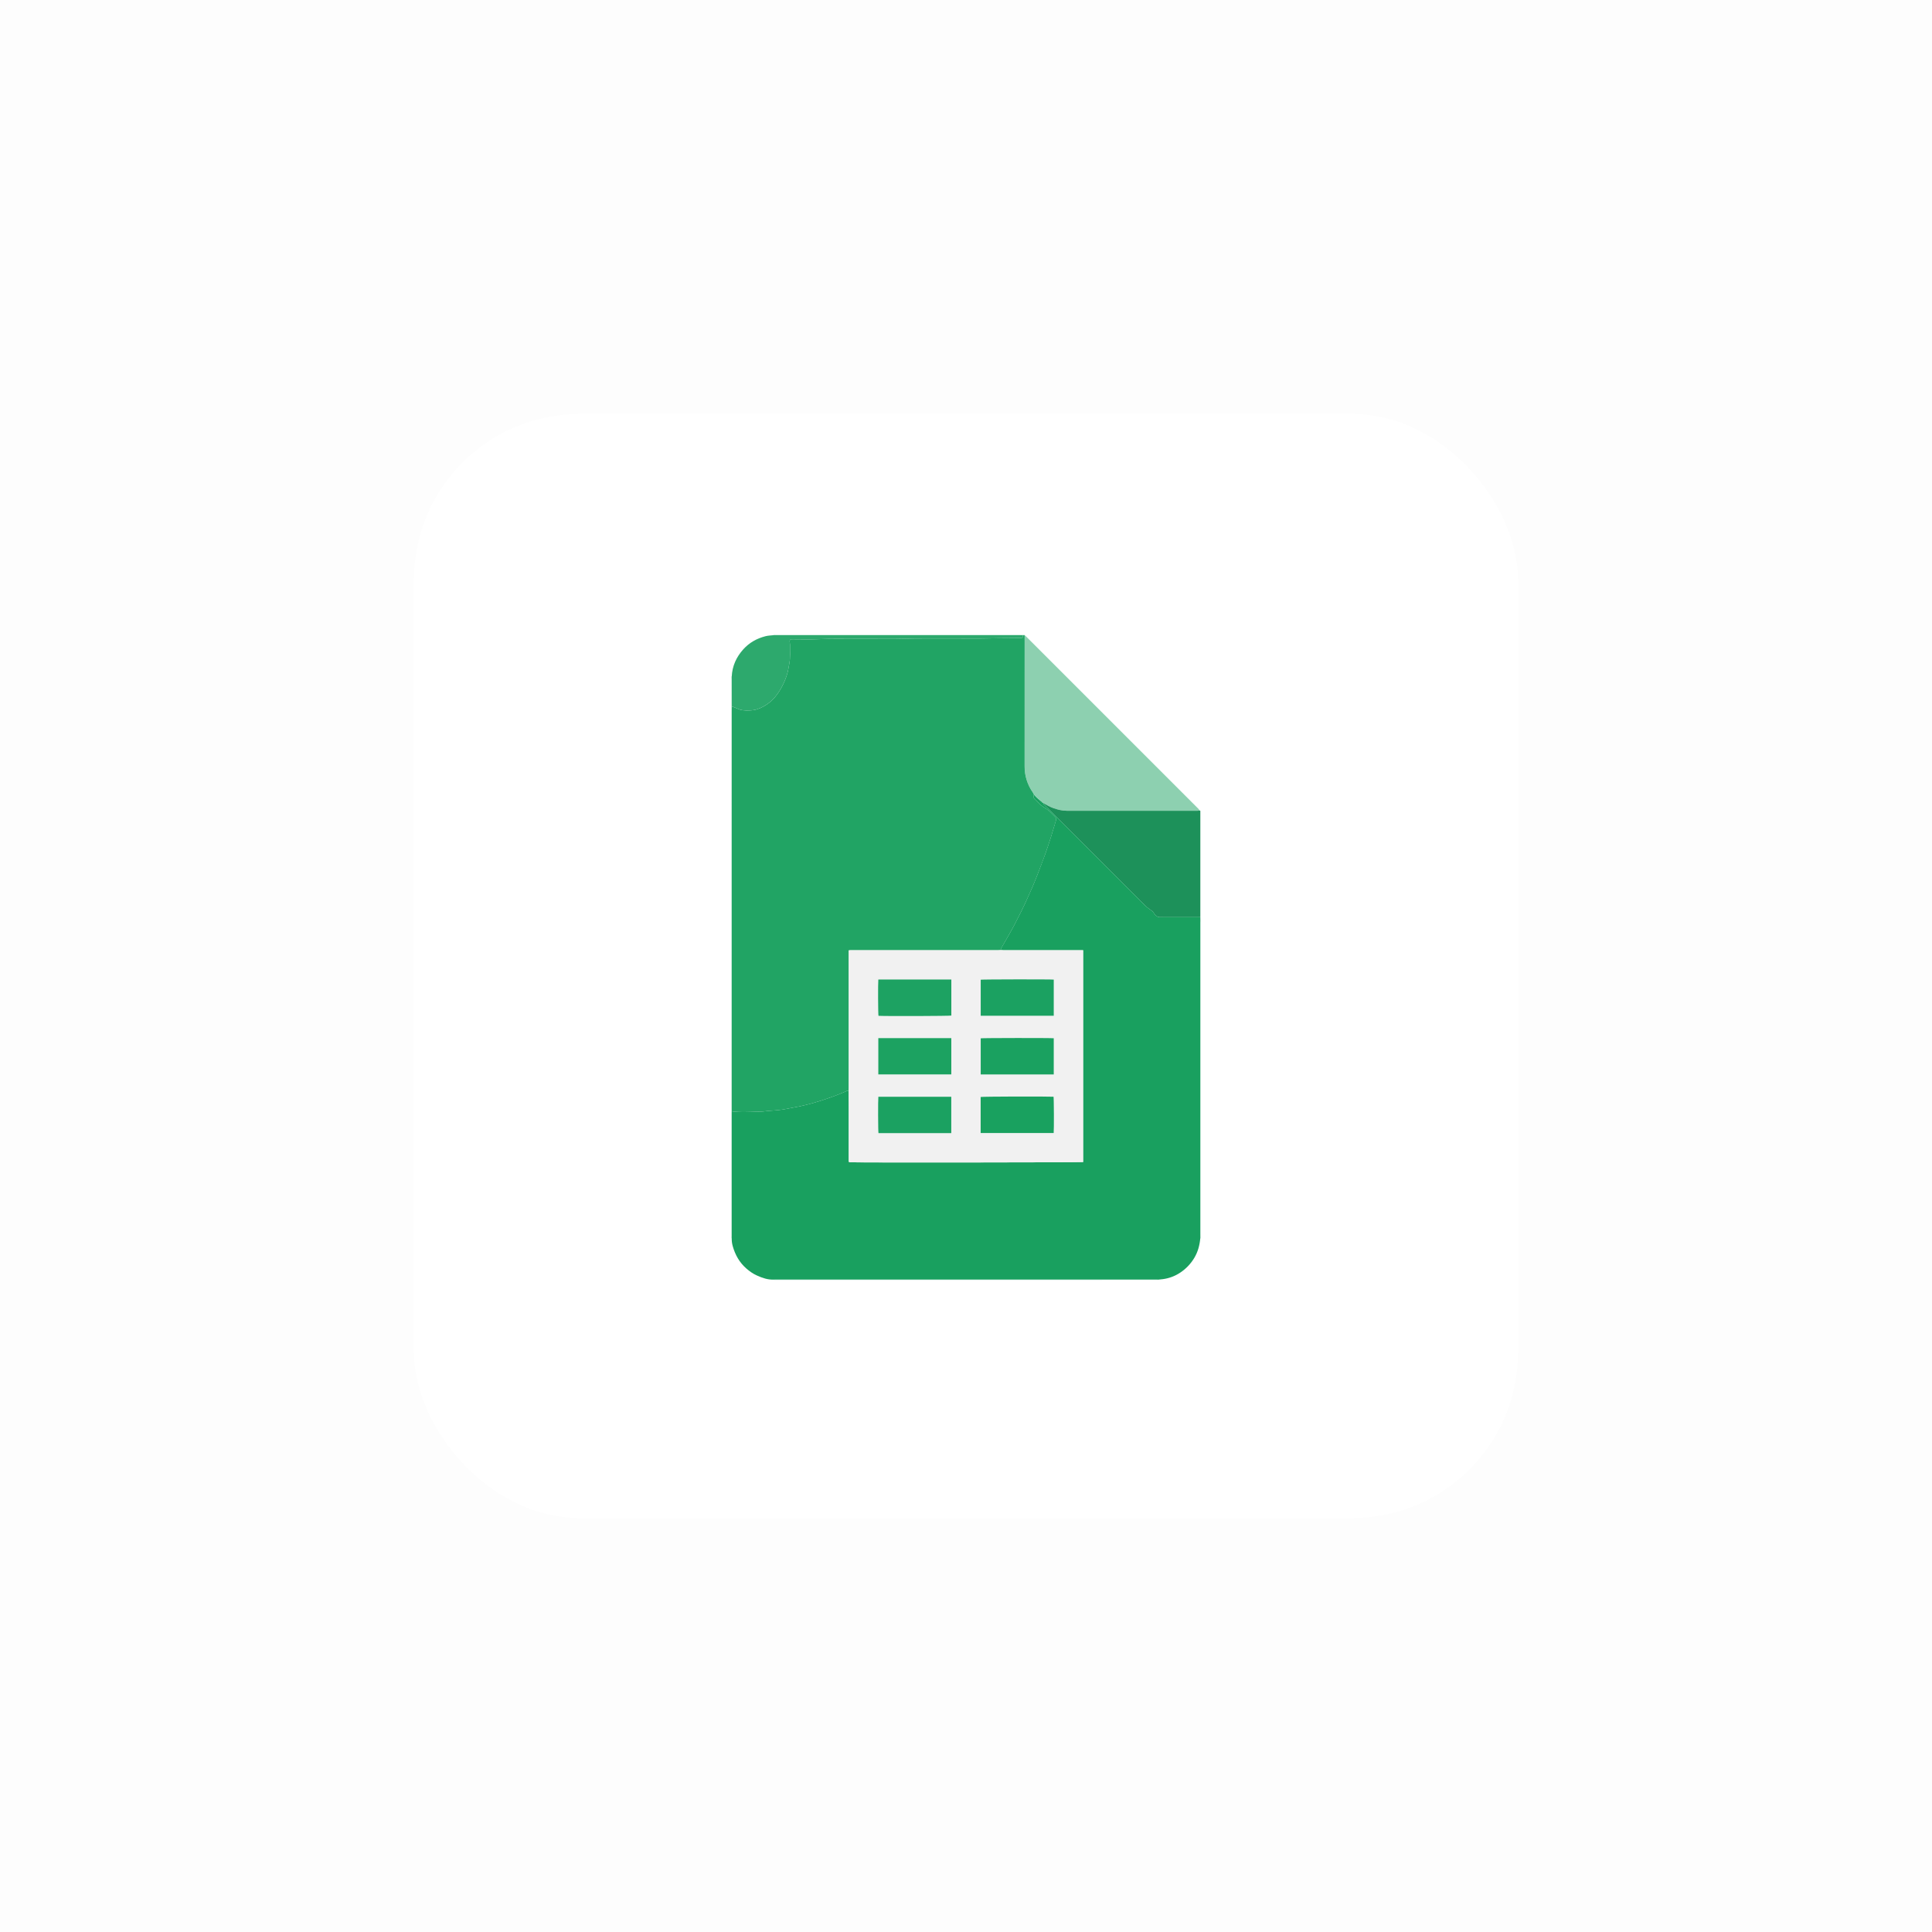 <svg width="140" height="140" viewBox="0 0 140 140" fill="none" xmlns="http://www.w3.org/2000/svg">
<rect opacity="0.01" width="140" height="140" fill="#0B0B0C"/>
<g filter="url(#filter0_d)">
<rect x="30" y="30" width="80" height="80" rx="12" fill="white"/>
</g>
<g clip-path="url(#clip0)">
<path d="M53.025 89.733C53.016 89.733 53.008 89.732 53 89.731V49.019C53.008 49.017 53.016 49.017 53.025 49.017C53.026 49.099 53.029 49.181 53.029 49.264L53.033 51.188C53.033 51.246 53.03 51.305 53.03 51.364C53.03 61.031 53.03 70.699 53.03 80.367C53.03 80.42 53.032 80.474 53.034 80.528C53.034 80.572 53.03 80.615 53.03 80.659C53.03 83.606 53.03 86.552 53.03 89.499C53.029 89.577 53.026 89.655 53.025 89.733Z" fill="#AEDEC7"/>
<path d="M56.076 92.75C56.076 92.742 56.075 92.734 56.074 92.726C56.108 92.724 56.142 92.721 56.176 92.721H83.748C83.816 92.721 83.884 92.724 83.953 92.726C83.952 92.734 83.951 92.742 83.951 92.749L56.076 92.75Z" fill="#B9E0CE"/>
<path d="M86.999 89.731C86.991 89.733 86.983 89.733 86.975 89.733C86.973 89.626 86.971 89.519 86.971 89.411C86.971 81.912 86.971 74.412 86.971 66.912C86.971 66.859 86.973 66.805 86.975 66.751H86.999V89.731Z" fill="#ACDCC5"/>
<path d="M56.074 46.024C56.074 46.016 56.074 46.008 56.076 46H74.249C74.249 46.008 74.249 46.016 74.25 46.023L74.247 46.035L74.102 46.033C74.053 46.033 74.005 46.029 73.956 46.029C68.064 46.029 62.171 46.029 56.279 46.029C56.211 46.029 56.142 46.026 56.074 46.024Z" fill="#BEE4D2"/>
<path d="M87 66.752H86.975C86.972 66.654 86.97 66.556 86.967 66.459C86.968 66.424 86.971 66.39 86.971 66.356C86.971 63.821 86.971 61.285 86.971 58.75H87L87 66.752Z" fill="#A6D5BE"/>
<path d="M74.252 46.023C74.301 46.071 74.351 46.117 74.399 46.166C78.549 50.315 82.699 54.465 86.848 58.616C86.883 58.655 86.916 58.696 86.947 58.738C86.894 58.742 86.841 58.75 86.788 58.75C83.639 58.75 80.49 58.75 77.341 58.752C77.157 58.753 76.974 58.733 76.795 58.693C76.497 58.624 76.209 58.532 75.942 58.381C75.829 58.317 75.715 58.254 75.601 58.191L75.542 58.162C75.537 58.149 75.529 58.137 75.52 58.126C75.397 58.022 75.27 57.922 75.151 57.814C75.071 57.74 75.002 57.655 74.927 57.575C74.903 57.523 74.875 57.474 74.845 57.425C74.452 56.868 74.243 56.202 74.25 55.52C74.255 52.5 74.256 49.48 74.252 46.459C74.252 46.317 74.252 46.176 74.25 46.035L74.252 46.023Z" fill="#8DD0B0"/>
<path d="M75.6 58.191C75.713 58.254 75.827 58.317 75.941 58.381C76.208 58.532 76.496 58.624 76.794 58.693C76.973 58.733 77.156 58.753 77.34 58.752C80.489 58.75 83.638 58.749 86.787 58.75C86.84 58.75 86.893 58.742 86.946 58.738C86.955 58.741 86.963 58.745 86.97 58.75C86.97 61.285 86.97 63.821 86.97 66.356C86.97 66.391 86.968 66.424 86.966 66.459C85.999 66.459 85.032 66.459 84.065 66.461C83.967 66.466 83.872 66.434 83.796 66.373C83.716 66.304 83.635 66.233 83.594 66.128C83.578 66.088 83.535 66.055 83.498 66.027C83.336 65.899 83.155 65.79 83.01 65.646C80.575 63.218 78.142 60.787 75.711 58.354C75.679 58.324 75.648 58.292 75.62 58.259C75.609 58.238 75.602 58.215 75.6 58.191V58.191Z" fill="#1D915A"/>
<path d="M75.6 58.191C75.603 58.214 75.61 58.236 75.621 58.257C75.65 58.29 75.68 58.322 75.713 58.352C78.144 60.783 80.577 63.214 83.011 65.644C83.158 65.789 83.337 65.898 83.5 66.025C83.536 66.054 83.58 66.086 83.595 66.126C83.637 66.231 83.717 66.302 83.797 66.371C83.873 66.433 83.969 66.464 84.066 66.459C85.034 66.455 86.001 66.457 86.968 66.457C86.971 66.554 86.974 66.652 86.977 66.75C86.975 66.804 86.973 66.857 86.973 66.911C86.973 74.411 86.973 81.91 86.973 89.409C86.973 89.517 86.975 89.624 86.977 89.732C86.931 90.237 86.806 90.713 86.541 91.155C86.285 91.583 85.937 91.947 85.521 92.221C85.146 92.471 84.718 92.632 84.271 92.691C84.166 92.705 84.061 92.714 83.955 92.725C83.887 92.723 83.819 92.72 83.75 92.72H56.178C56.144 92.72 56.11 92.723 56.076 92.725C55.869 92.732 55.661 92.708 55.461 92.654C55.247 92.595 55.039 92.517 54.838 92.422C54.559 92.297 54.311 92.12 54.08 91.918C53.581 91.482 53.274 90.93 53.097 90.302C53.044 90.117 53.019 89.925 53.024 89.732C53.025 89.654 53.028 89.576 53.028 89.498C53.028 86.551 53.028 83.604 53.028 80.658C53.028 80.614 53.031 80.57 53.032 80.526C53.078 80.539 53.125 80.549 53.172 80.555C53.399 80.567 53.627 80.585 53.854 80.585C54.242 80.582 54.63 80.568 55.018 80.555C55.144 80.556 55.269 80.548 55.393 80.532C55.63 80.495 55.873 80.489 56.112 80.468C56.303 80.45 56.495 80.435 56.685 80.406C56.893 80.375 57.098 80.332 57.305 80.292C57.614 80.234 57.925 80.18 58.231 80.106C58.598 80.018 58.964 79.922 59.323 79.809C59.968 79.606 60.607 79.385 61.227 79.113C61.312 79.076 61.396 79.017 61.499 79.032C61.501 79.427 61.504 79.823 61.504 80.219C61.504 81.489 61.504 82.759 61.504 84.029C61.504 84.095 61.491 84.165 61.535 84.22C61.991 84.25 78.359 84.236 78.484 84.204V68.856H78.307C76.436 68.856 74.565 68.856 72.694 68.856C72.635 68.856 72.577 68.851 72.518 68.848C72.528 68.802 72.528 68.75 72.55 68.71C72.686 68.471 72.828 68.236 72.963 67.997C73.16 67.648 73.362 67.302 73.545 66.946C73.872 66.31 74.2 65.674 74.483 65.016C74.6 64.743 74.732 64.474 74.847 64.198C75.008 63.812 75.162 63.424 75.312 63.034C75.46 62.649 75.605 62.263 75.745 61.875C76.029 61.076 76.282 60.266 76.519 59.452C76.548 59.347 76.538 59.258 76.449 59.177C76.319 59.06 76.202 58.926 76.073 58.807C75.994 58.737 75.909 58.673 75.821 58.614C75.615 58.473 75.396 58.351 75.233 58.153C75.163 58.07 75.074 58.004 74.993 57.929C74.885 57.829 74.864 57.724 74.921 57.575C74.995 57.656 75.064 57.741 75.144 57.814C75.263 57.923 75.391 58.022 75.514 58.127C75.523 58.137 75.53 58.149 75.536 58.162L75.594 58.192L75.6 58.191Z" fill="#19A05F"/>
<path d="M56.076 46.025C56.144 46.027 56.212 46.03 56.281 46.03C62.173 46.03 68.065 46.03 73.957 46.03C74.006 46.03 74.055 46.033 74.104 46.034V46.206C74.051 46.22 73.997 46.23 73.942 46.235C73.251 46.253 72.56 46.237 71.867 46.258C70.812 46.289 69.757 46.258 68.702 46.268C67.647 46.278 66.596 46.255 65.542 46.288C64.498 46.321 63.452 46.288 62.406 46.297C61.36 46.307 60.31 46.271 59.261 46.319C58.661 46.347 58.059 46.325 57.459 46.325C57.425 46.322 57.39 46.322 57.356 46.325C57.258 46.337 57.218 46.378 57.222 46.477C57.224 46.558 57.251 46.639 57.248 46.72C57.237 47.185 57.289 47.653 57.192 48.115C57.145 48.335 57.124 48.561 57.06 48.776C56.907 49.314 56.664 49.822 56.342 50.28C56.123 50.587 55.867 50.852 55.55 51.057C55.253 51.249 54.946 51.406 54.587 51.458C54.37 51.486 54.151 51.491 53.932 51.474C53.76 51.466 53.59 51.424 53.434 51.349C53.306 51.284 53.168 51.241 53.034 51.188L53.03 49.265C53.03 49.182 53.027 49.1 53.025 49.017C53.063 48.261 53.357 47.613 53.86 47.054C54.298 46.566 54.847 46.261 55.476 46.101C55.67 46.051 55.876 46.049 56.076 46.025Z" fill="#2DA96D"/>
<path d="M53.034 51.189C53.167 51.242 53.306 51.285 53.434 51.349C53.59 51.425 53.759 51.467 53.932 51.475C54.15 51.492 54.369 51.487 54.586 51.459C54.945 51.407 55.253 51.25 55.55 51.058C55.867 50.852 56.123 50.589 56.341 50.281C56.664 49.823 56.907 49.314 57.06 48.775C57.123 48.56 57.145 48.335 57.191 48.114C57.288 47.652 57.236 47.184 57.247 46.719C57.249 46.638 57.224 46.557 57.221 46.476C57.217 46.378 57.257 46.337 57.355 46.324C57.39 46.322 57.424 46.322 57.458 46.324C58.059 46.324 58.66 46.346 59.26 46.319C60.309 46.27 61.357 46.305 62.405 46.297C63.453 46.288 64.497 46.32 65.541 46.287C66.595 46.254 67.648 46.276 68.701 46.267C69.754 46.259 70.811 46.288 71.867 46.257C72.559 46.236 73.25 46.252 73.942 46.235C73.996 46.229 74.05 46.22 74.104 46.206V46.034L74.248 46.036C74.248 46.177 74.25 46.319 74.25 46.46C74.25 49.48 74.249 52.501 74.248 55.521C74.241 56.203 74.449 56.869 74.843 57.426C74.873 57.475 74.9 57.525 74.925 57.576C74.867 57.725 74.889 57.83 74.997 57.93C75.078 58.004 75.168 58.07 75.237 58.154C75.4 58.351 75.619 58.474 75.825 58.615C75.913 58.673 75.998 58.738 76.077 58.808C76.206 58.927 76.323 59.06 76.453 59.178C76.543 59.258 76.553 59.347 76.523 59.453C76.286 60.267 76.034 61.076 75.749 61.875C75.61 62.264 75.465 62.65 75.316 63.035C75.166 63.425 75.012 63.813 74.851 64.199C74.737 64.474 74.606 64.743 74.487 65.017C74.203 65.674 73.875 66.31 73.549 66.947C73.366 67.302 73.164 67.648 72.967 67.997C72.832 68.237 72.69 68.471 72.555 68.711C72.532 68.75 72.532 68.802 72.522 68.849C72.463 68.852 72.405 68.858 72.346 68.858C69.2 68.858 66.055 68.858 62.91 68.858C62.485 68.858 62.06 68.858 61.635 68.858C61.594 68.858 61.552 68.864 61.505 68.868V69.055C61.505 72.323 61.505 75.59 61.505 78.858C61.505 78.916 61.502 78.975 61.501 79.034C61.397 79.018 61.314 79.077 61.228 79.115C60.608 79.387 59.969 79.608 59.324 79.811C58.965 79.924 58.599 80.019 58.233 80.108C57.926 80.181 57.615 80.234 57.306 80.294C57.101 80.334 56.894 80.377 56.686 80.408C56.496 80.437 56.305 80.452 56.113 80.469C55.874 80.491 55.632 80.496 55.395 80.534C55.27 80.55 55.145 80.558 55.02 80.557C54.631 80.568 54.243 80.583 53.855 80.586C53.628 80.586 53.401 80.57 53.173 80.557C53.126 80.551 53.079 80.541 53.033 80.528C53.033 80.474 53.029 80.421 53.029 80.367C53.029 70.7 53.03 61.032 53.03 51.365C53.03 51.306 53.032 51.247 53.034 51.189Z" fill="#21A464"/>
<path d="M75.6 58.193L75.541 58.164L75.6 58.193Z" fill="#1D915A"/>
<path d="M61.5 79.032C61.502 78.974 61.505 78.915 61.505 78.856C61.505 75.589 61.505 72.322 61.505 69.054V68.866C61.552 68.863 61.593 68.857 61.635 68.856C62.06 68.856 62.485 68.856 62.91 68.856C66.055 68.856 69.201 68.856 72.346 68.856C72.404 68.856 72.463 68.851 72.522 68.848C72.58 68.851 72.639 68.856 72.697 68.856C74.568 68.856 76.439 68.856 78.31 68.856H78.488V84.204C78.364 84.236 61.995 84.251 61.538 84.221C61.495 84.165 61.507 84.095 61.507 84.029C61.507 82.759 61.507 81.489 61.507 80.219C61.505 79.824 61.502 79.428 61.5 79.032ZM68.938 70.978H63.646C63.617 71.249 63.628 73.51 63.658 73.611C64.25 73.642 68.818 73.627 68.938 73.592V70.978ZM76.359 70.985C76.167 70.956 71.165 70.964 71.067 70.992V73.607H76.36L76.359 70.985ZM63.644 75.225V77.855H68.935V75.225H63.644ZM76.359 75.235C76.187 75.206 71.168 75.213 71.067 75.24V77.856H76.36L76.359 75.235ZM68.934 82.11V79.477H63.648C63.62 79.698 63.629 82.008 63.657 82.11H68.934ZM71.062 82.107H76.353C76.383 81.862 76.371 79.575 76.343 79.474C75.834 79.445 71.182 79.46 71.062 79.492V82.107Z" fill="#F1F1F1"/>
<path d="M68.937 70.978V73.592C68.818 73.627 64.249 73.643 63.657 73.611C63.628 73.511 63.617 71.25 63.646 70.978H68.937Z" fill="#1DA262"/>
<path d="M76.36 70.985V73.608H71.066V70.992C71.164 70.965 76.166 70.957 76.36 70.985Z" fill="#1BA161"/>
<path d="M63.645 75.226H68.935V77.856H63.645V75.226Z" fill="#1CA261"/>
<path d="M76.36 75.235V77.857H71.066V75.24C71.167 75.213 76.187 75.207 76.36 75.235Z" fill="#1AA160"/>
<path d="M68.933 82.11H63.657C63.628 82.008 63.62 79.698 63.648 79.477H68.933V82.11Z" fill="#1BA161"/>
<path d="M71.062 82.105V79.491C71.182 79.458 75.834 79.444 76.343 79.473C76.373 79.574 76.382 81.861 76.354 82.105H71.062Z" fill="#19A15F"/>
</g>
<defs>
<filter id="filter0_d" x="26" y="26" width="88" height="88" filterUnits="userSpaceOnUse" color-interpolation-filters="sRGB">
<feFlood flood-opacity="0" result="BackgroundImageFix"/>
<feColorMatrix in="SourceAlpha" type="matrix" values="0 0 0 0 0 0 0 0 0 0 0 0 0 0 0 0 0 0 127 0"/>
<feOffset/>
<feGaussianBlur stdDeviation="2"/>
<feColorMatrix type="matrix" values="0 0 0 0 0 0 0 0 0 0 0 0 0 0 0 0 0 0 0.4 0"/>
<feBlend mode="normal" in2="BackgroundImageFix" result="effect1_dropShadow"/>
<feBlend mode="normal" in="SourceGraphic" in2="effect1_dropShadow" result="shape"/>
</filter>
<clipPath id="clip0">
<rect width="34" height="46.75" fill="white" transform="translate(53 46)"/>
</clipPath>
</defs>
</svg>
